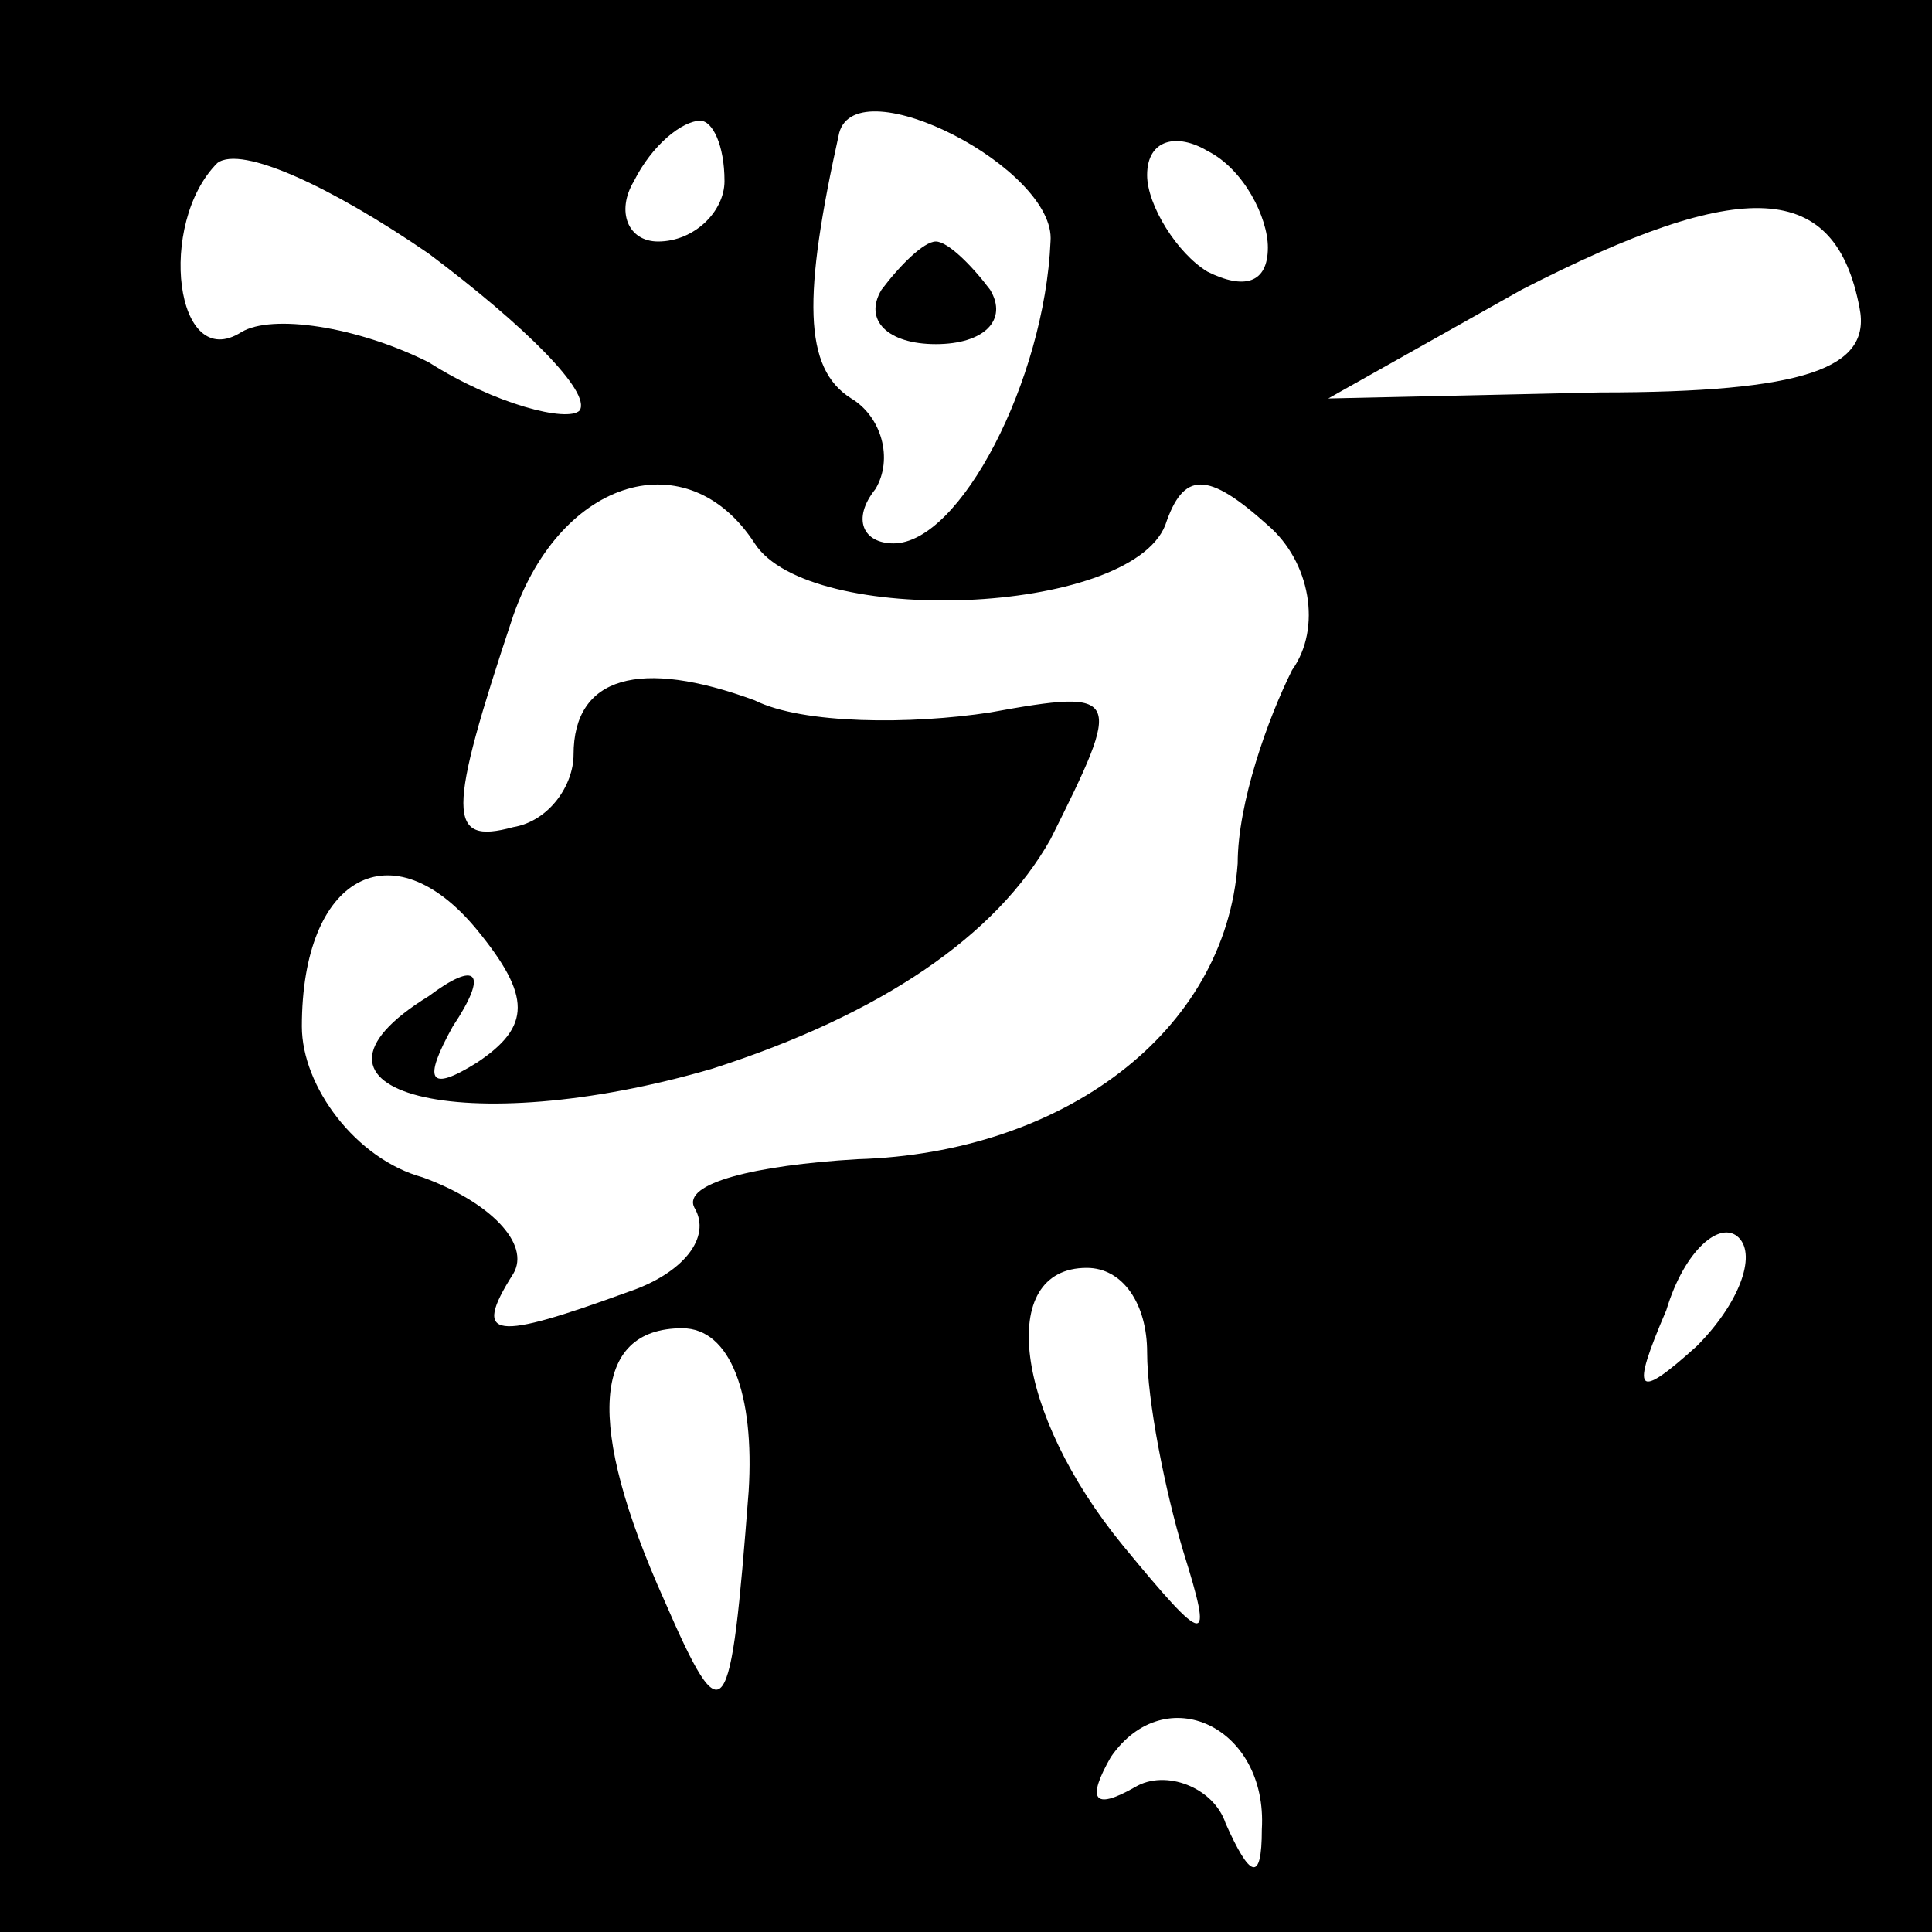 <?xml version="1.0" standalone="no"?>
<!DOCTYPE svg PUBLIC "-//W3C//DTD SVG 20010904//EN"
 "http://www.w3.org/TR/2001/REC-SVG-20010904/DTD/svg10.dtd">
<svg version="1.0" xmlns="http://www.w3.org/2000/svg"
 width="32pt" height="32pt" viewBox="0 0 32 32"
 preserveAspectRatio="xMidYMid meet">
<rect x="0" y="0" width="32" height="32" fill="#808080" stroke="none"/>
<g transform="translate(0,32) scale(0.1,-0.1)"
fill="#000000" stroke="none">
<path fill="#000000" stroke="none" d="M0 160 l0 -160 160 0 160 0 0 160 0
160 -160 0 -160 0 0 -160z"/>
<path fill="#ffffff" stroke="none" d="M96 252 c-2 -2 -14 1 -25 8 -12 6 -26
8 -31 5 -11 -7 -14 18 -4 28 4 3 19 -4 35 -15 16 -12 27 -23 25 -26z"/>
<path fill="#ffffff" stroke="none" d="M120 290 c0 -5 -5 -10 -11 -10 -5 0 -7
5 -4 10 3 6 8 10 11 10 2 0 4 -4 4 -10z"/>
<path fill="#ffffff" stroke="none" d="M174 280 c-1 -23 -15 -50 -26 -50 -5 0
-7 4 -3 9 3 5 1 12 -4 15 -8 5 -8 17 -2 44 3 11 36 -6 35 -18z"/>
<path fill="#ffffff" stroke="none" d="M210 279 c0 -6 -4 -7 -10 -4 -5 3 -10
11 -10 16 0 6 5 7 10 4 6 -3 10 -11 10 -16z"/>
<path fill="#ffffff" stroke="none" d="M308 269 c2 -10 -9 -14 -43 -14 l-45
-1 32 18 c37 19 52 18 56 -3z"/>
<path fill="#ffffff" stroke="none" d="M125 230 c9 -14 62 -12 68 3 3 9 7 9
17 0 7 -6 9 -17 4 -24 -4 -8 -9 -22 -9 -32 -2 -28 -29 -48 -63 -49 -17 -1 -29
-4 -27 -8 3 -5 -2 -11 -11 -14 -22 -8 -26 -8 -19 3 3 5 -4 12 -15 16 -11 3
-20 15 -20 25 0 25 15 33 29 16 9 -11 9 -16 0 -22 -8 -5 -9 -3 -4 6 6 9 4 11
-4 5 -26 -16 6 -24 47 -12 28 9 47 22 56 38 12 24 12 25 -10 21 -13 -2 -31 -2
-39 2 -19 7 -30 4 -30 -9 0 -5 -4 -11 -10 -12 -11 -3 -11 2 0 35 8 23 29 29
40 12z"/>
<path fill="#ffffff" stroke="none" d="M281 97 c-10 -9 -11 -8 -5 6 3 10 9 15
12 12 3 -3 0 -11 -7 -18z"/>
<path fill="#ffffff" stroke="none" d="M190 96 c0 -8 3 -23 6 -33 5 -16 4 -16
-10 1 -18 22 -21 46 -6 46 6 0 10 -6 10 -14z"/>
<path fill="#ffffff" stroke="none" d="M124 73 c-3 -39 -4 -41 -14 -18 -13 29
-12 45 3 45 8 0 12 -11 11 -27z"/>
<path fill="#ffffff" stroke="none" d="M209 17 c0 -9 -2 -8 -6 1 -2 6 -10 9
-15 6 -7 -4 -8 -2 -4 5 9 13 26 5 25 -12z"/>
<path fill="#000000" stroke="none" d="M146 272 c-3 -5 1 -9 9 -9 8 0 12 4 9
9 -3 4 -7 8 -9 8 -2 0 -6 -4 -9 -8z"/>
</g>
</svg>

